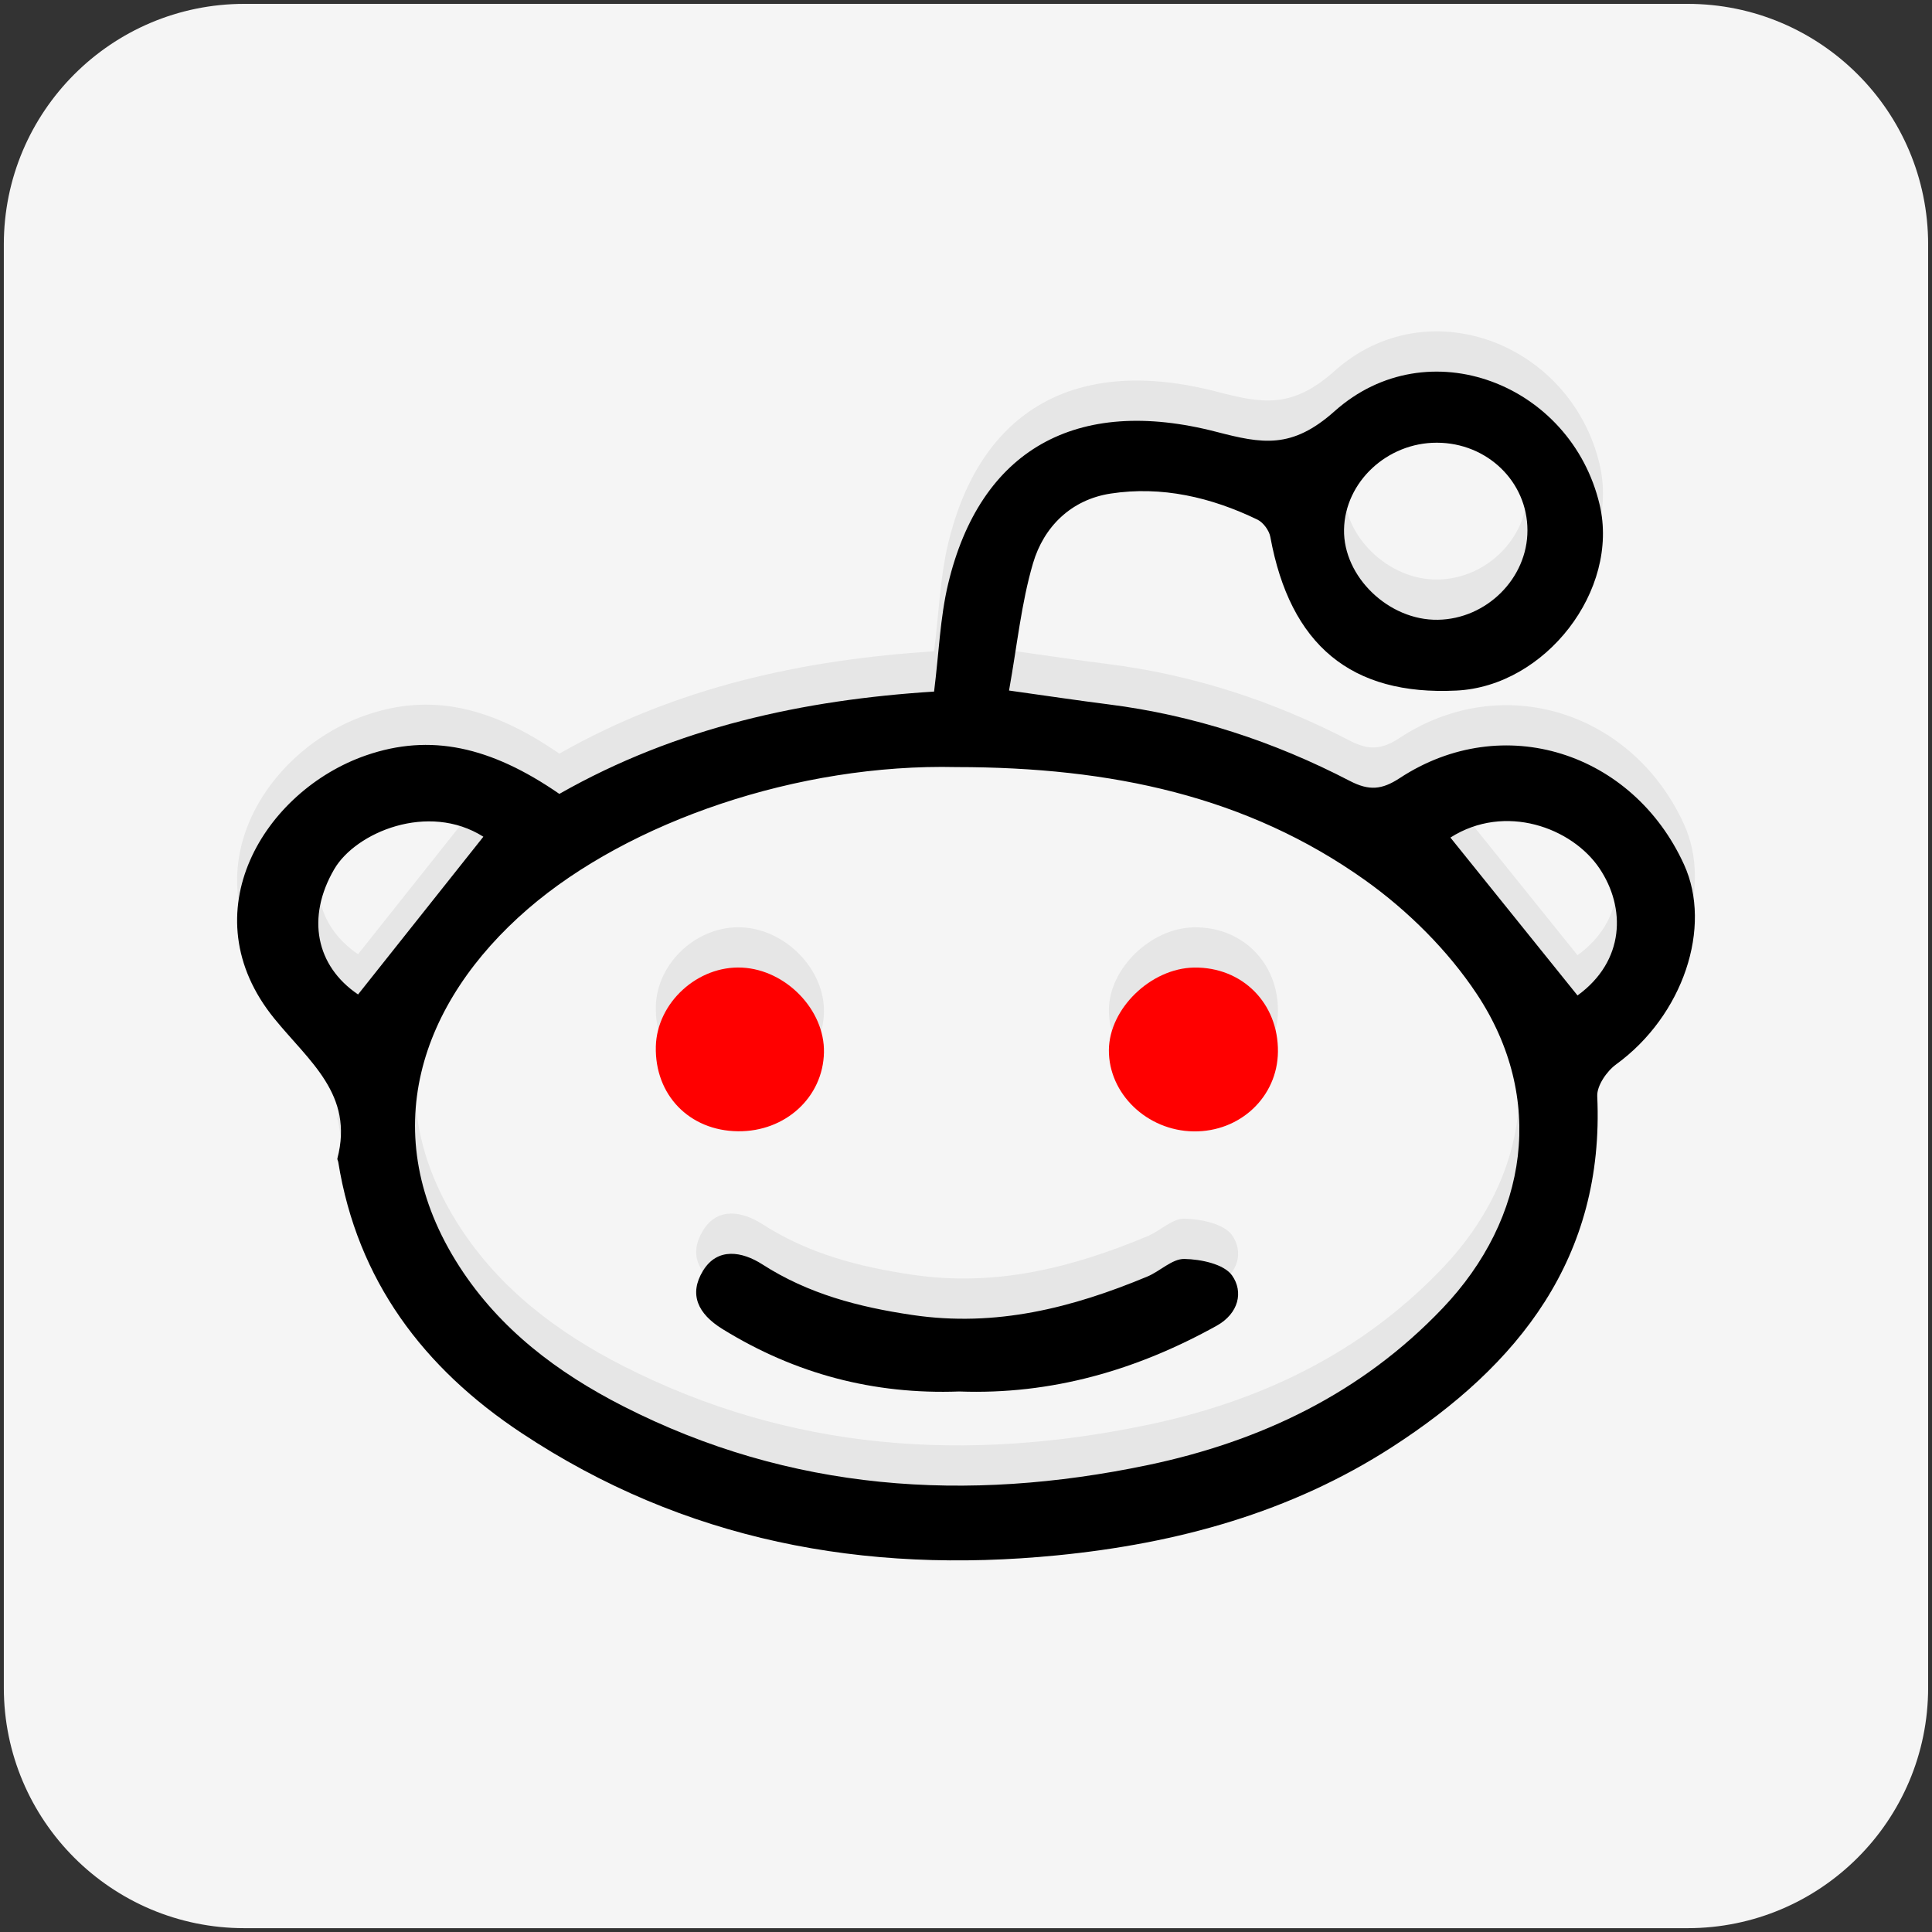 <?xml version="1.0" encoding="utf-8"?>
<!DOCTYPE svg PUBLIC "-//W3C//DTD SVG 1.1//EN" "http://www.w3.org/Graphics/SVG/1.1/DTD/svg11.dtd">
<svg version="1.1" id="Icon" xmlns="http://www.w3.org/2000/svg" xmlns:xlink="http://www.w3.org/1999/xlink" x="0px" y="0px" viewBox="176 176 48 48" enable-background="new 176 176 48 48" xml:space="preserve">
<rect x="176" y="176" width="48" height="48" fill="#333333" stroke="none"/>
<linearGradient id="SVGID_1_" gradientUnits="userSpaceOnUse" x1="341.762" y1="90.955" x2="341.762" y2="92.331" gradientTransform="matrix(34.722 0 0 34.722 -11666.799 -2982.078)">
	<stop  offset="0" style="stop-color:#f5f5f5"/>
	<stop  offset="1" style="stop-color:#f5f5f5"/>
</linearGradient>
<path fill="url(#SVGID_1_)" d="M223.904,217.929c0,3.3-2.677,5.976-5.976,5.976h-35.856c-3.301,0-5.977-2.677-5.977-5.976v-35.856
	c0-3.3,2.676-5.977,5.977-5.977h35.856c3.3,0,5.976,2.677,5.976,5.977V217.929z"/>
<g id="uMpNp6_2_">
	<g>
		<g>
			<path fill-rule="evenodd" clip-rule="evenodd" fill="#E6E6E6" d="M189.897,194.724c2.914-1.658,6.069-2.337,9.31-2.542
				c0.12-0.954,0.149-1.837,0.35-2.679c0.791-3.312,3.165-4.683,6.668-3.773c1.127,0.292,1.867,0.438,2.934-0.515
				c2.311-2.062,5.875-0.683,6.584,2.326c0.498,2.12-1.342,4.508-3.559,4.616c-2.615,0.129-4.131-1.131-4.623-3.817
				c-0.029-0.16-0.174-0.358-0.318-0.429c-1.154-0.558-2.381-0.843-3.652-0.648c-0.975,0.15-1.658,0.819-1.926,1.731
				c-0.291,0.989-0.393,2.034-0.596,3.162c0.938,0.131,1.699,0.246,2.465,0.343c2.117,0.267,4.117,0.924,6.004,1.904
				c0.477,0.247,0.793,0.22,1.236-0.07c2.57-1.688,5.793-0.64,7.064,2.144c0.711,1.554-0.018,3.753-1.684,4.966
				c-0.234,0.169-0.482,0.53-0.471,0.791c0.184,4.017-1.959,6.692-5.1,8.719c-2.518,1.624-5.336,2.396-8.328,2.69
				c-4.792,0.471-9.258-0.362-13.299-3.041c-2.427-1.607-4.08-3.784-4.553-6.735c-0.005-0.029-0.027-0.061-0.021-0.085
				c0.415-1.589-0.697-2.406-1.565-3.474c-2.135-2.623-0.243-5.671,2.28-6.542C186.685,193.218,188.182,193.54,189.897,194.724z
				 M199.766,194.058c-3.928-0.092-8.131,1.347-10.652,3.525c-2.672,2.31-3.826,5.586-1.7,8.884
				c1.006,1.559,2.438,2.637,4.063,3.467c4.158,2.122,8.543,2.405,13.037,1.466c2.799-0.586,5.309-1.781,7.322-3.892
				c2.145-2.247,2.564-5.235,0.855-7.812c-0.719-1.084-1.713-2.071-2.775-2.828C206.988,194.784,203.615,194.06,199.766,194.058z
				 M211.699,185.999c-1.238-0.003-2.285,0.977-2.307,2.157c-0.021,1.173,1.111,2.263,2.332,2.242
				c1.211-0.019,2.227-1.032,2.225-2.222C213.949,186.968,212.949,186.001,211.699,185.999z M215.193,199.732
				c1.178-0.854,1.205-2.179,0.543-3.161c-0.678-1.004-2.338-1.627-3.701-0.762C213.072,197.098,214.115,198.393,215.193,199.732z
				 M188.009,195.788c-1.372-0.867-3.173-0.107-3.705,0.807c-0.7,1.201-0.453,2.406,0.592,3.112
				C185.931,198.404,186.958,197.11,188.009,195.788z"/>
			<path fill-rule="evenodd" clip-rule="evenodd" fill="#E6E6E6" d="M199.832,209.571c-2.119,0.079-4.074-0.434-5.885-1.553
				c-0.611-0.378-0.837-0.864-0.481-1.446c0.36-0.59,0.975-0.479,1.471-0.161c1.146,0.737,2.394,1.062,3.734,1.26
				c2.072,0.307,3.966-0.178,5.833-0.955c0.318-0.132,0.619-0.444,0.922-0.438c0.41,0.008,0.982,0.126,1.184,0.41
				c0.287,0.405,0.168,0.943-0.383,1.25C204.236,209.043,202.123,209.655,199.832,209.571z"/>
			<path fill-rule="evenodd" clip-rule="evenodd" fill="#E6E6E6" d="M192.294,200.998c0.028-1.087,1.041-2.013,2.142-1.958
				c1.092,0.054,2.057,1.053,2.035,2.108c-0.023,1.114-0.96,1.972-2.138,1.958C193.125,203.092,192.264,202.202,192.294,200.998z"/>
			<path fill-rule="evenodd" clip-rule="evenodd" fill="#E6E6E6" d="M207.75,201.132c-0.012,1.119-0.939,1.994-2.098,1.977
				c-1.154-0.017-2.109-0.935-2.102-2.021c0.008-1.03,1.043-2.031,2.115-2.049C206.863,199.021,207.764,199.925,207.75,201.132z"/>
		</g>
	</g>
</g>
<g id="uMpNp6_1_">
	<g>
		<g>
			<path fill-rule="evenodd" clip-rule="evenodd" d="M189.897,195.724c2.914-1.658,6.069-2.337,9.31-2.542
				c0.12-0.954,0.149-1.837,0.35-2.679c0.791-3.312,3.165-4.683,6.668-3.773c1.127,0.292,1.867,0.438,2.934-0.515
				c2.311-2.062,5.875-0.683,6.584,2.326c0.498,2.12-1.342,4.508-3.559,4.616c-2.615,0.129-4.131-1.131-4.623-3.817
				c-0.029-0.16-0.174-0.358-0.318-0.429c-1.154-0.558-2.381-0.843-3.652-0.648c-0.975,0.15-1.658,0.819-1.926,1.731
				c-0.291,0.989-0.393,2.034-0.596,3.162c0.938,0.131,1.699,0.246,2.465,0.343c2.117,0.267,4.117,0.924,6.004,1.904
				c0.477,0.247,0.793,0.22,1.236-0.07c2.57-1.688,5.793-0.64,7.064,2.144c0.711,1.554-0.018,3.753-1.684,4.966
				c-0.234,0.169-0.482,0.53-0.471,0.791c0.184,4.017-1.959,6.692-5.1,8.719c-2.518,1.624-5.336,2.396-8.328,2.69
				c-4.792,0.471-9.258-0.362-13.299-3.041c-2.427-1.607-4.08-3.784-4.553-6.735c-0.005-0.029-0.027-0.061-0.021-0.085
				c0.415-1.589-0.697-2.406-1.565-3.474c-2.135-2.623-0.243-5.671,2.28-6.542C186.685,194.218,188.182,194.54,189.897,195.724z
				 M199.766,195.058c-3.928-0.092-8.131,1.347-10.652,3.525c-2.672,2.31-3.826,5.586-1.7,8.884
				c1.006,1.559,2.438,2.637,4.063,3.467c4.158,2.122,8.543,2.405,13.037,1.466c2.799-0.586,5.309-1.781,7.322-3.892
				c2.145-2.247,2.564-5.235,0.855-7.812c-0.719-1.084-1.713-2.071-2.775-2.828C206.988,195.784,203.615,195.06,199.766,195.058z
				 M211.699,186.999c-1.238-0.003-2.285,0.977-2.307,2.157c-0.021,1.173,1.111,2.263,2.332,2.242
				c1.211-0.019,2.227-1.032,2.225-2.222C213.949,187.968,212.949,187.001,211.699,186.999z M215.193,200.732
				c1.178-0.854,1.205-2.179,0.543-3.161c-0.678-1.004-2.338-1.627-3.701-0.762C213.072,198.098,214.115,199.393,215.193,200.732z
				 M188.009,196.788c-1.372-0.867-3.173-0.107-3.705,0.807c-0.7,1.201-0.453,2.406,0.592,3.112
				C185.931,199.404,186.958,198.11,188.009,196.788z"/>
			<path fill-rule="evenodd" clip-rule="evenodd" d="M199.832,210.571c-2.119,0.079-4.074-0.434-5.885-1.553
				c-0.611-0.378-0.837-0.864-0.481-1.446c0.36-0.59,0.975-0.479,1.471-0.161c1.146,0.737,2.394,1.062,3.734,1.26
				c2.072,0.307,3.966-0.178,5.833-0.955c0.318-0.132,0.619-0.444,0.922-0.438c0.41,0.008,0.982,0.126,1.184,0.41
				c0.287,0.405,0.168,0.943-0.383,1.25C204.236,210.043,202.123,210.655,199.832,210.571z"/>
			<path fill-rule="evenodd" clip-rule="evenodd" fill="#FF0000" d="M192.294,201.998c0.028-1.087,1.041-2.013,2.142-1.958
				c1.092,0.054,2.057,1.053,2.035,2.108c-0.023,1.114-0.96,1.972-2.138,1.958C193.125,204.092,192.264,203.202,192.294,201.998z"/>
			<path fill-rule="evenodd" clip-rule="evenodd" fill="#FF0000" d="M207.75,202.132c-0.012,1.119-0.939,1.994-2.098,1.977
				c-1.154-0.017-2.109-0.935-2.102-2.021c0.008-1.03,1.043-2.031,2.115-2.049C206.863,200.021,207.764,200.925,207.75,202.132z"/>
		</g>
	</g>
</g>
</svg>
